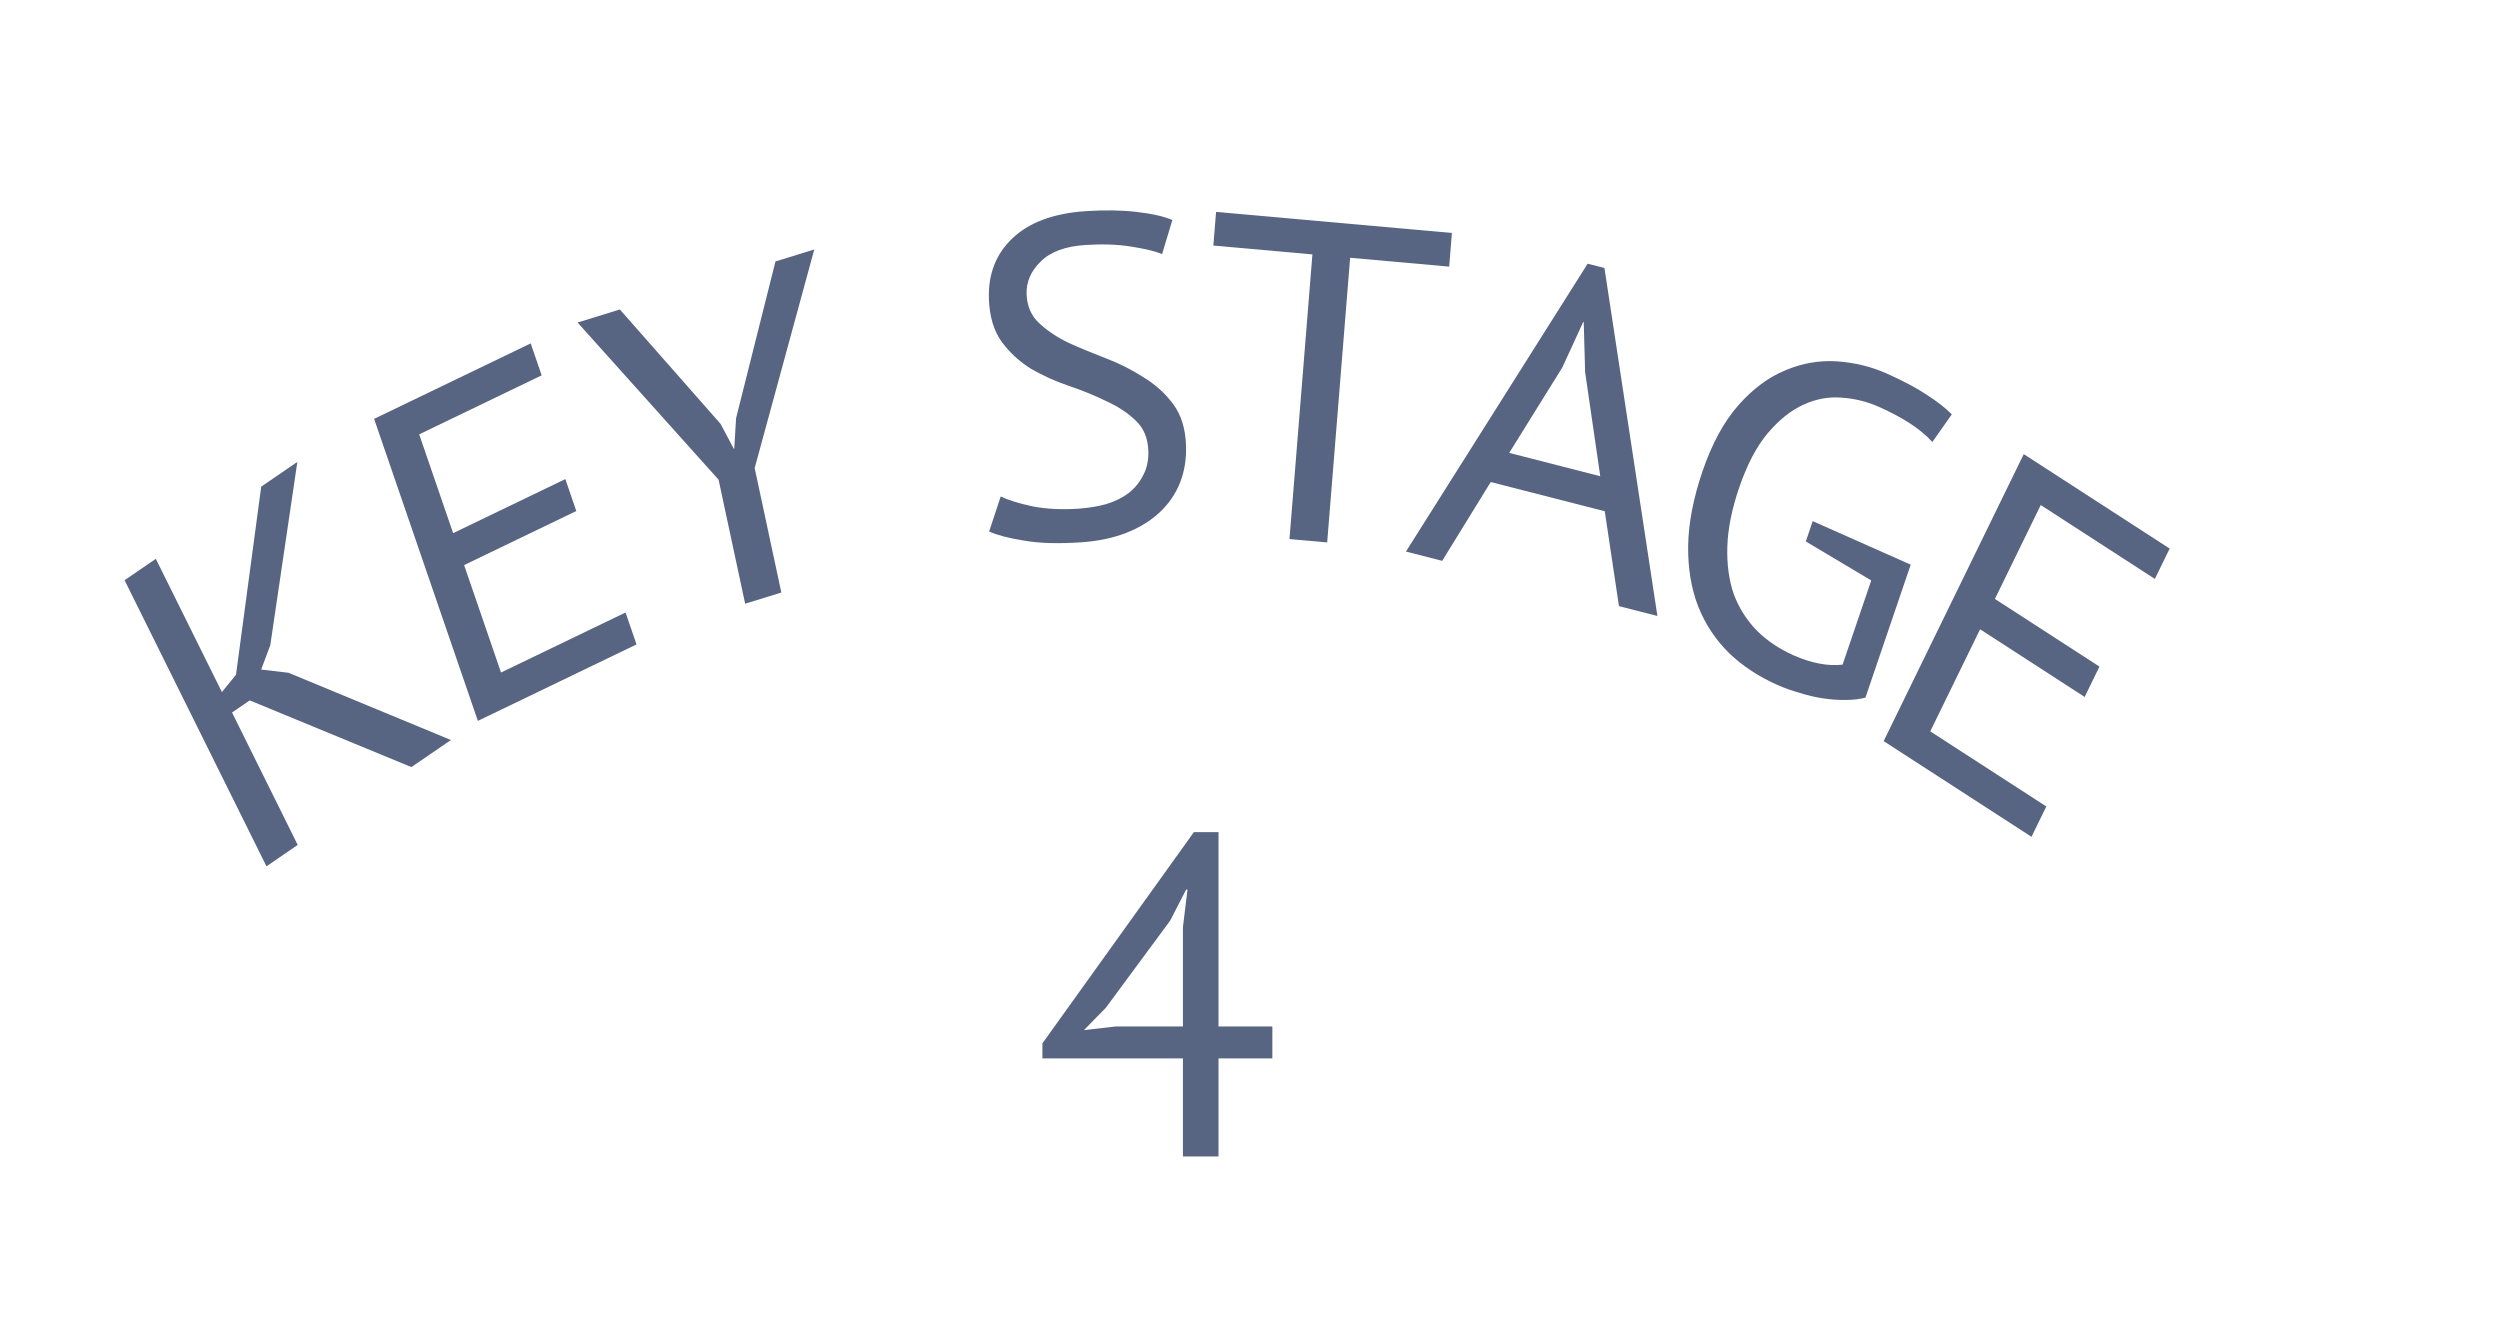 <svg width="1096" height="581" viewBox="0 0 1096 581" fill="none" xmlns="http://www.w3.org/2000/svg">
<g id="keystage-4">
<g id="key-stage">
<path id="K" d="M109.48 307.049L101.724 312.36L130.516 370.413L116.82 379.792L54.615 254.37L68.311 244.991L97.281 303.402L103.463 295.808L114.516 213.35L130.358 202.502L118.492 282.876L114.494 293.535L126.464 294.939L197.678 324.421L180.351 336.286L109.48 307.049Z" fill="#576482"/>
<path id="E" d="M164.01 183.628L232.655 150.548L237.464 164.544L183.773 190.419L198.655 233.734L247.841 210.03L252.65 224.027L203.464 247.731L219.645 294.828L274.237 268.52L279.045 282.517L209.5 316.032L164.01 183.628Z" fill="#576482"/>
<path id="Y" d="M315.028 210.296L253.21 141.393L271.747 135.672L315.903 185.841L321.707 196.768L321.898 196.709L322.699 183.326L339.971 114.614L356.979 109.364L330.848 205.205L342.532 259.768L326.671 264.664L315.028 210.296Z" fill="#576482"/>
<path id="S" d="M503.433 197.726C503.241 192.129 501.422 187.709 497.977 184.466C494.528 181.089 490.229 178.236 485.082 175.907C480.064 173.436 474.586 171.195 468.65 169.186C462.714 167.176 457.161 164.674 451.991 161.679C446.95 158.541 442.681 154.618 439.186 149.908C435.686 145.066 433.804 138.78 433.538 131.051C433.163 120.124 436.657 111.211 444.021 104.311C451.385 97.41 462.051 93.496 476.02 92.567C484.136 92.028 491.54 92.137 498.233 92.894C504.926 93.651 510.167 94.839 513.957 96.457L509.469 111.38C506.358 110.117 501.787 109.019 495.754 108.084C489.855 107.141 483.18 106.917 475.73 107.412C466.949 107.995 460.432 110.432 456.179 114.721C451.922 118.878 449.884 123.621 450.067 128.951C450.246 134.148 452.058 138.368 455.502 141.612C458.947 144.855 463.179 147.713 468.198 150.184C473.345 152.513 478.891 154.815 484.836 157.091C490.781 159.367 496.277 162.141 501.323 165.412C506.498 168.54 510.832 172.459 514.328 177.168C517.823 181.878 519.697 187.897 519.948 195.226C520.154 201.223 519.275 206.69 517.311 211.629C515.347 216.567 512.363 220.906 508.357 224.645C504.352 228.384 499.455 231.38 493.665 233.635C487.875 235.89 481.255 237.264 473.805 237.76C463.827 238.423 455.551 238.172 448.977 237.006C442.408 235.973 437.295 234.644 433.639 233.017L438.712 217.654C441.831 219.183 446.414 220.615 452.461 221.949C458.502 223.15 465.248 223.503 472.698 223.008C477.089 222.716 481.199 222.042 485.03 220.987C488.856 219.797 492.134 218.177 494.864 216.126C497.589 213.941 499.7 211.33 501.195 208.292C502.824 205.246 503.57 201.724 503.433 197.726Z" fill="#576482"/>
<path id="T" d="M635.325 116.886L591.898 113.009L581.838 237.804L565.304 236.328L575.364 111.533L531.937 107.655L533.126 92.903L636.514 102.134L635.325 116.886Z" fill="#576482"/>
<path id="A" d="M703.527 224.129L653.542 211.323L632.253 245.871L616.366 241.801L696.027 115.603L703.389 117.489L726.605 270.044L709.75 265.726L703.527 224.129ZM661.641 198.552L701.551 208.777L694.923 163.158L694.302 141.142L694.108 141.092L684.963 161.019L661.641 198.552Z" fill="#576482"/>
<path id="G" d="M794.698 228.471L837.653 247.547L817.798 305.859C815.332 306.508 812.483 306.841 809.251 306.858C806.14 306.93 802.85 306.704 799.381 306.181C796.034 305.711 792.59 304.908 789.049 303.772C785.587 302.816 782.271 301.634 779.103 300.227C770.939 296.601 763.896 291.948 757.974 286.267C752.095 280.46 747.604 273.67 744.498 265.898C741.436 258 739.965 249.137 740.085 239.309C740.247 229.356 742.327 218.51 746.324 206.772C750.493 194.529 755.766 184.81 762.143 177.616C768.521 170.423 775.375 165.33 782.707 162.337C790.082 159.219 797.611 157.913 805.294 158.419C812.978 158.925 820.232 160.693 827.056 163.724C834.367 166.97 840.249 170.091 844.701 173.085C849.195 175.952 852.851 178.811 855.669 181.661L847.124 193.777C842.263 188.276 834.41 183.118 823.565 178.302C818.447 176.029 813.006 174.703 807.244 174.323C801.646 173.872 796.106 174.899 790.623 177.404C785.141 179.91 779.938 184.065 775.015 189.871C770.092 195.677 765.89 203.691 762.409 213.915C759.229 223.255 757.514 231.793 757.265 239.528C757.016 247.264 757.946 254.215 760.054 260.383C762.327 266.478 765.697 271.825 770.164 276.424C774.673 280.896 780.035 284.512 786.25 287.272C794.049 290.735 801.227 292.107 807.785 291.387L820.356 254.468L791.668 237.37L794.698 228.471Z" fill="#576482"/>
<path id="E_2" d="M887.212 199.091L951.181 240.496L944.689 253.796L894.655 221.411L874.565 262.569L920.401 292.237L913.909 305.537L868.073 275.869L846.227 320.622L897.101 353.551L890.608 366.851L825.8 324.902L887.212 199.091Z" fill="#576482"/>
</g>
<path id="4" d="M557.8 464H534.2V507H518.6V464H457V457.4L523.4 364.8H534.2V450H557.8V464ZM518.6 406.4L520.6 390H520L513 403.6L484.8 441.8L475.2 451.6L489.2 450H518.6V406.4Z" fill="#576482"/>
</g>
</svg>
